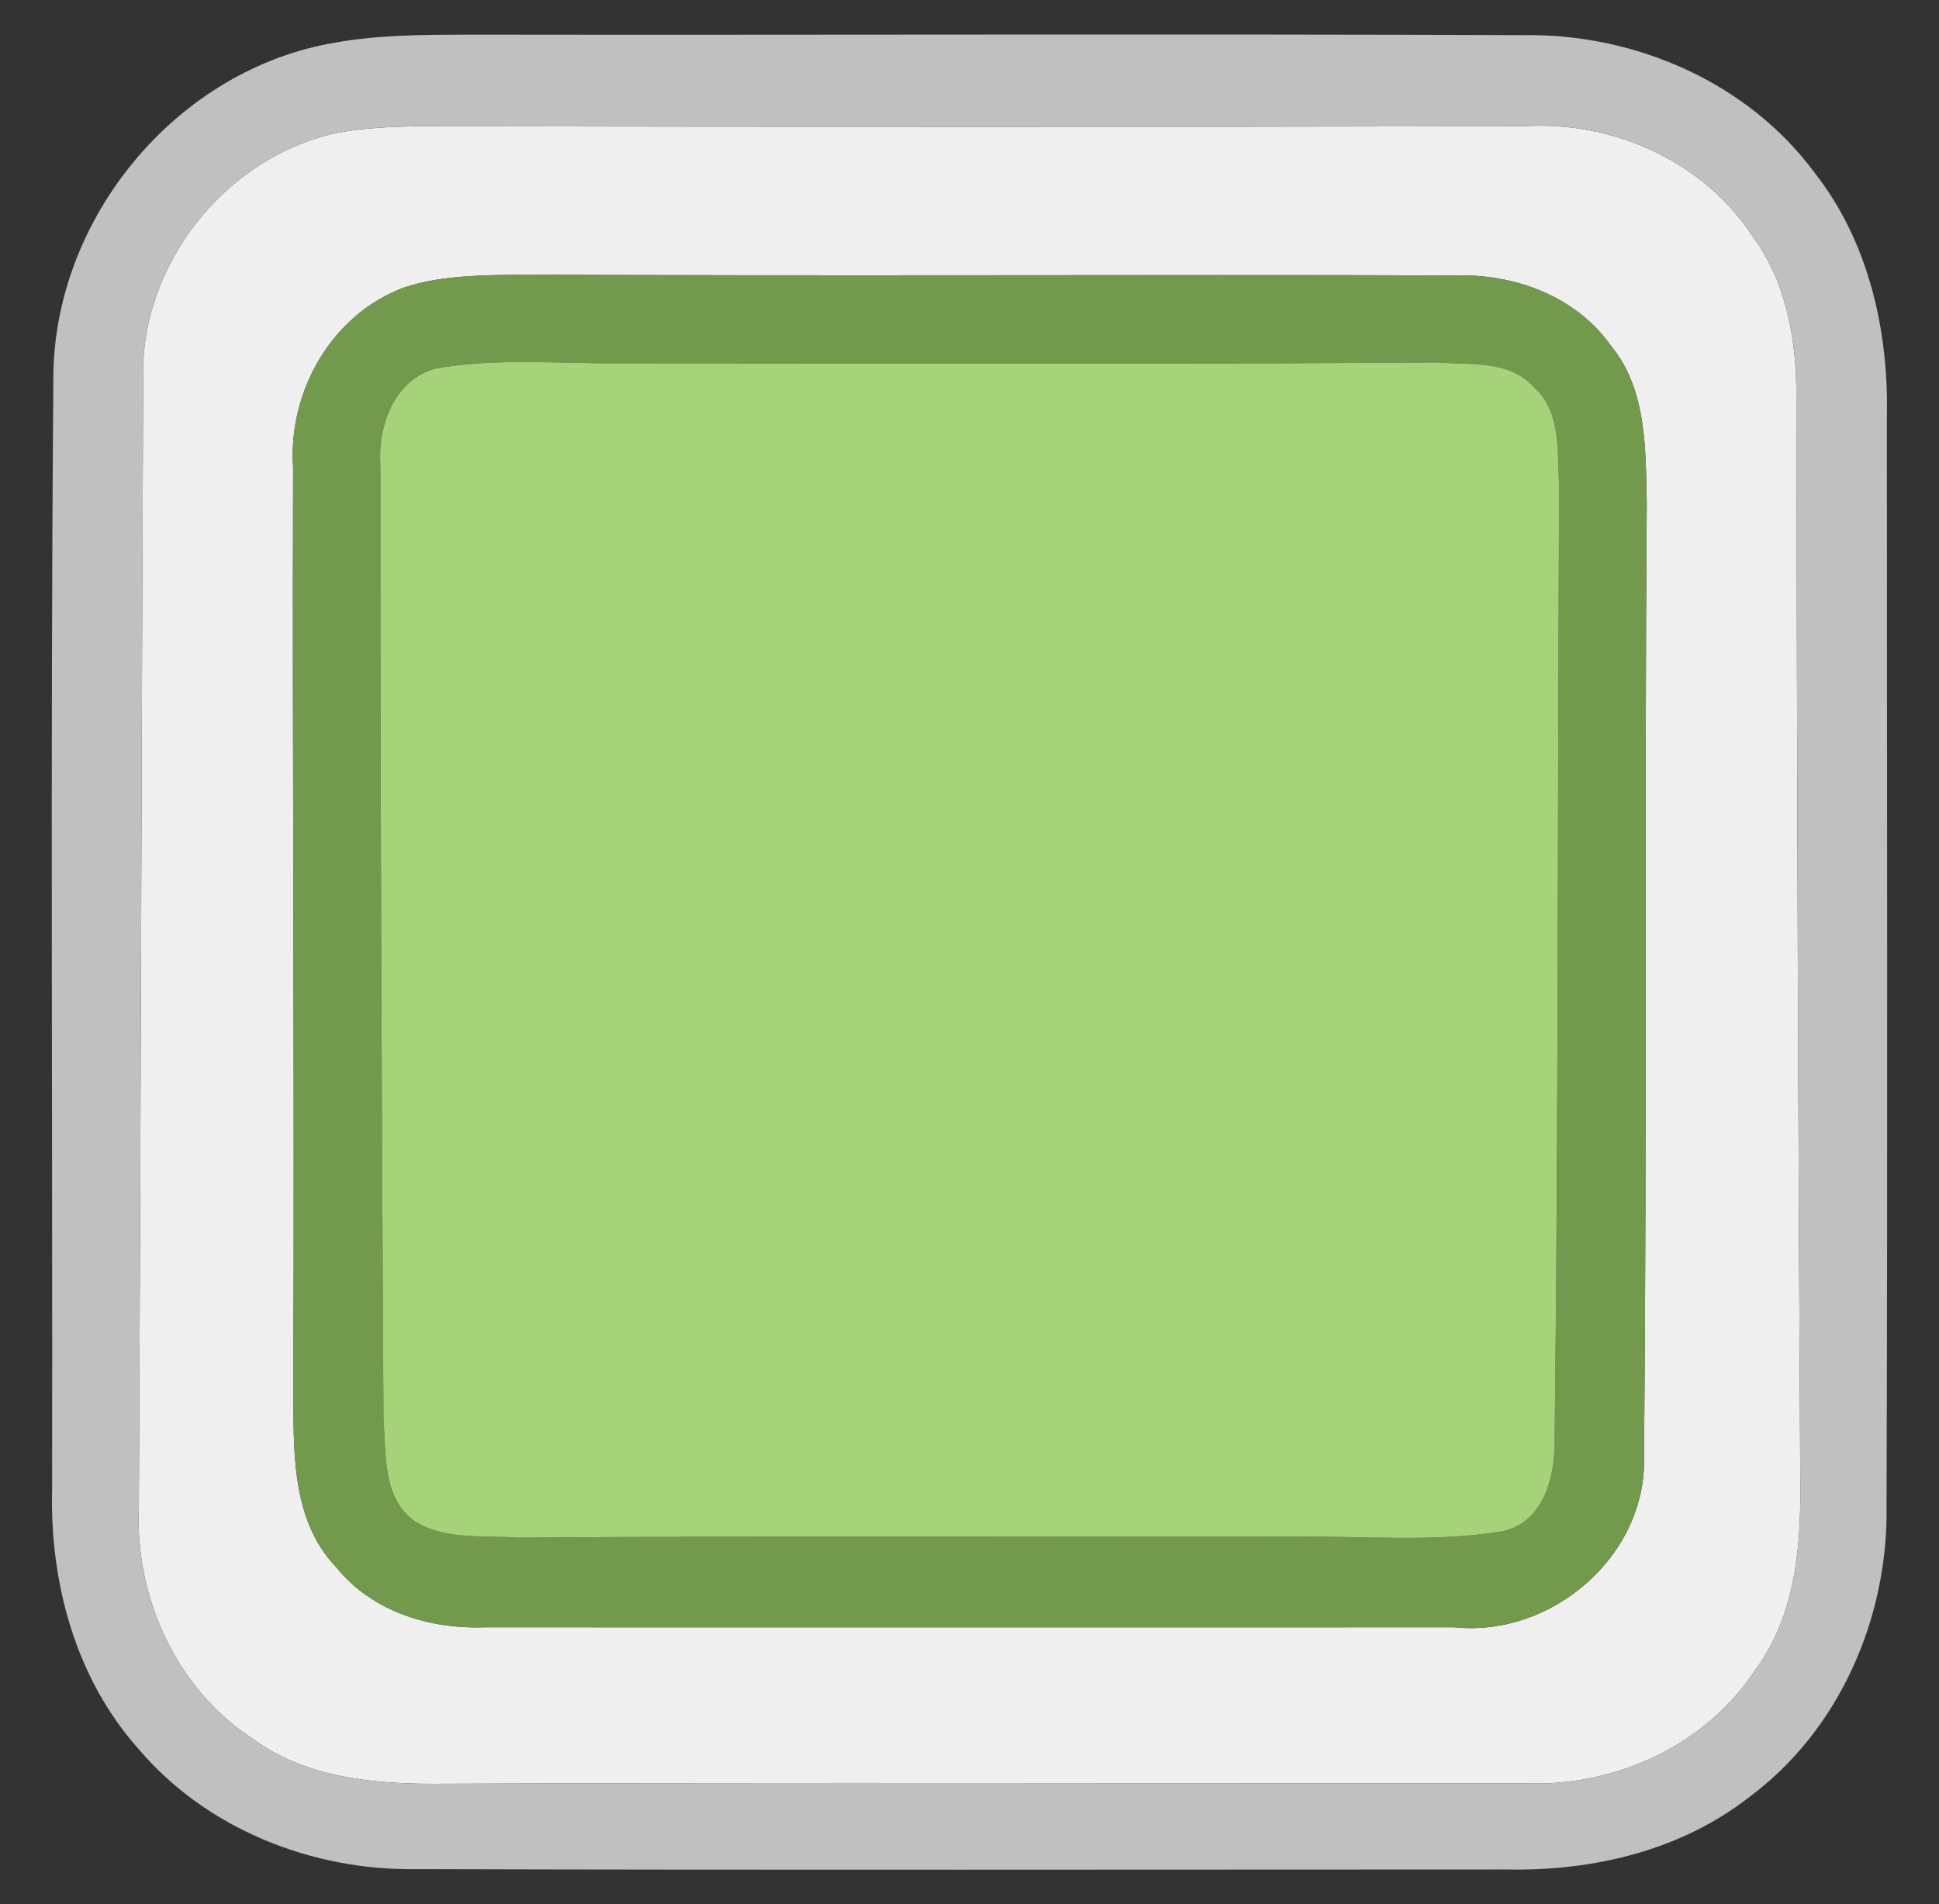 <?xml version="1.0" encoding="UTF-8" ?>
<!DOCTYPE svg PUBLIC "-//W3C//DTD SVG 1.1//EN" "http://www.w3.org/Graphics/SVG/1.1/DTD/svg11.dtd">
<svg width="112pt" height="110pt" viewBox="0 0 112 110" version="1.1" xmlns="http://www.w3.org/2000/svg">
<rect x="0" y="0" width="112" height="110" fill="#333333" stroke="none"/>
<g id="#efefefff">
<path fill="#efefef" opacity="1.00" d=" M 19.46 7.68 C 20.94 7.39 22.46 7.33 23.97 7.29 C 45.32 7.33 66.68 7.34 88.03 7.29 C 93.18 6.97 98.42 9.32 101.26 13.69 C 103.21 16.35 103.78 19.72 103.76 22.95 C 103.80 43.96 103.86 64.99 103.99 86.00 C 104.01 89.62 103.62 93.46 101.39 96.46 C 98.49 100.87 93.22 103.25 88.00 103.01 C 67.01 103.02 46.01 102.95 25.02 103.04 C 21.40 103.04 17.56 102.64 14.57 100.42 C 10.16 97.53 7.78 92.24 8.02 87.04 C 8.13 65.36 8.17 43.68 8.27 22.00 C 8.02 15.36 12.99 9.07 19.46 7.68 M 23.39 16.59 C 19.18 18.12 16.63 22.59 16.93 27.00 C 16.88 44.67 17.02 62.35 16.94 80.03 C 16.98 83.62 16.74 87.73 19.42 90.53 C 21.48 93.09 24.79 94.11 27.98 94.00 C 46.65 94.01 65.32 94.00 84.00 94.00 C 89.66 94.59 95.18 89.83 94.96 84.05 C 95.14 65.71 94.98 47.37 95.12 29.03 C 95.05 25.95 95.13 22.53 93.08 20.01 C 91.03 17.09 87.46 15.80 83.99 15.91 C 66.00 15.85 48.01 15.96 30.02 15.86 C 27.80 15.91 25.53 15.90 23.39 16.59 Z" />
</g>
<g id="#c0c0c0ff">
<path fill="#c0c0c0" opacity="1.00" d=" M 19.43 2.45 C 21.92 2.01 24.46 2.01 26.98 2.00 C 47.32 2.03 67.66 1.95 88.00 2.03 C 94.42 1.93 100.94 4.74 104.80 9.96 C 107.92 13.92 109.09 19.05 108.99 24.02 C 108.99 45.02 109.04 66.02 108.97 87.02 C 109.07 93.45 106.24 99.97 101.01 103.83 C 97.06 106.91 91.98 108.09 87.05 107.99 C 66.05 107.99 45.04 108.03 24.04 107.97 C 18.02 108.06 11.90 105.65 7.97 100.99 C 4.35 96.92 2.87 91.38 3.01 86.01 C 3.04 64.65 2.91 43.29 3.08 21.94 C 3.05 12.63 10.21 3.96 19.43 2.45 M 19.46 7.68 C 12.99 9.07 8.02 15.36 8.27 22.00 C 8.17 43.68 8.13 65.36 8.02 87.04 C 7.78 92.24 10.16 97.53 14.57 100.42 C 17.56 102.64 21.40 103.04 25.02 103.04 C 46.01 102.95 67.01 103.02 88.00 103.01 C 93.22 103.25 98.49 100.87 101.39 96.46 C 103.62 93.46 104.01 89.62 103.99 86.00 C 103.86 64.99 103.80 43.96 103.76 22.95 C 103.78 19.72 103.21 16.35 101.26 13.69 C 98.42 9.32 93.18 6.97 88.03 7.29 C 66.68 7.34 45.32 7.33 23.97 7.29 C 22.46 7.33 20.94 7.39 19.46 7.68 Z" />
</g>
<g id="#73994dff">
<path fill="#73994d" opacity="1.00" d=" M 23.39 16.59 C 25.53 15.90 27.80 15.91 30.02 15.86 C 48.01 15.96 66.00 15.85 83.99 15.91 C 87.46 15.80 91.03 17.09 93.08 20.01 C 95.13 22.53 95.05 25.95 95.12 29.03 C 94.98 47.37 95.14 65.71 94.96 84.05 C 95.18 89.83 89.66 94.59 84.00 94.00 C 65.32 94.00 46.65 94.01 27.98 94.00 C 24.79 94.11 21.48 93.09 19.42 90.53 C 16.74 87.73 16.98 83.62 16.94 80.03 C 17.02 62.35 16.88 44.67 16.93 27.00 C 16.63 22.59 19.18 18.12 23.39 16.59 M 25.16 21.29 C 22.72 21.96 21.81 24.65 21.97 26.95 C 21.96 45.30 22.05 63.66 22.15 82.01 C 22.31 84.07 22.09 86.70 24.10 87.97 C 25.86 88.96 27.99 88.68 29.92 88.82 C 44.94 88.71 59.95 88.79 74.97 88.77 C 78.87 88.72 82.81 89.09 86.69 88.47 C 89.19 88.02 89.85 85.22 89.80 83.06 C 90.02 64.71 89.96 46.36 90.06 28.01 C 89.93 26.09 90.20 23.77 88.59 22.36 C 87.18 20.78 84.87 21.08 82.98 20.94 C 67.30 21.04 51.62 21.01 35.94 20.98 C 32.35 21.03 28.72 20.65 25.16 21.29 Z" />
</g>
<g id="#a6d279ff">
<path fill="#a6d279" opacity="1.00" d=" M 25.16 21.29 C 28.72 20.65 32.35 21.03 35.94 20.98 C 51.62 21.01 67.30 21.04 82.98 20.94 C 84.87 21.08 87.18 20.78 88.59 22.36 C 90.20 23.77 89.93 26.09 90.06 28.01 C 89.96 46.36 90.02 64.71 89.80 83.06 C 89.85 85.22 89.19 88.02 86.69 88.47 C 82.81 89.09 78.87 88.72 74.97 88.77 C 59.95 88.79 44.94 88.71 29.92 88.82 C 27.99 88.68 25.86 88.96 24.10 87.97 C 22.09 86.70 22.31 84.07 22.15 82.01 C 22.05 63.66 21.96 45.30 21.97 26.95 C 21.81 24.65 22.72 21.96 25.16 21.29 Z" />
</g>
</svg>
